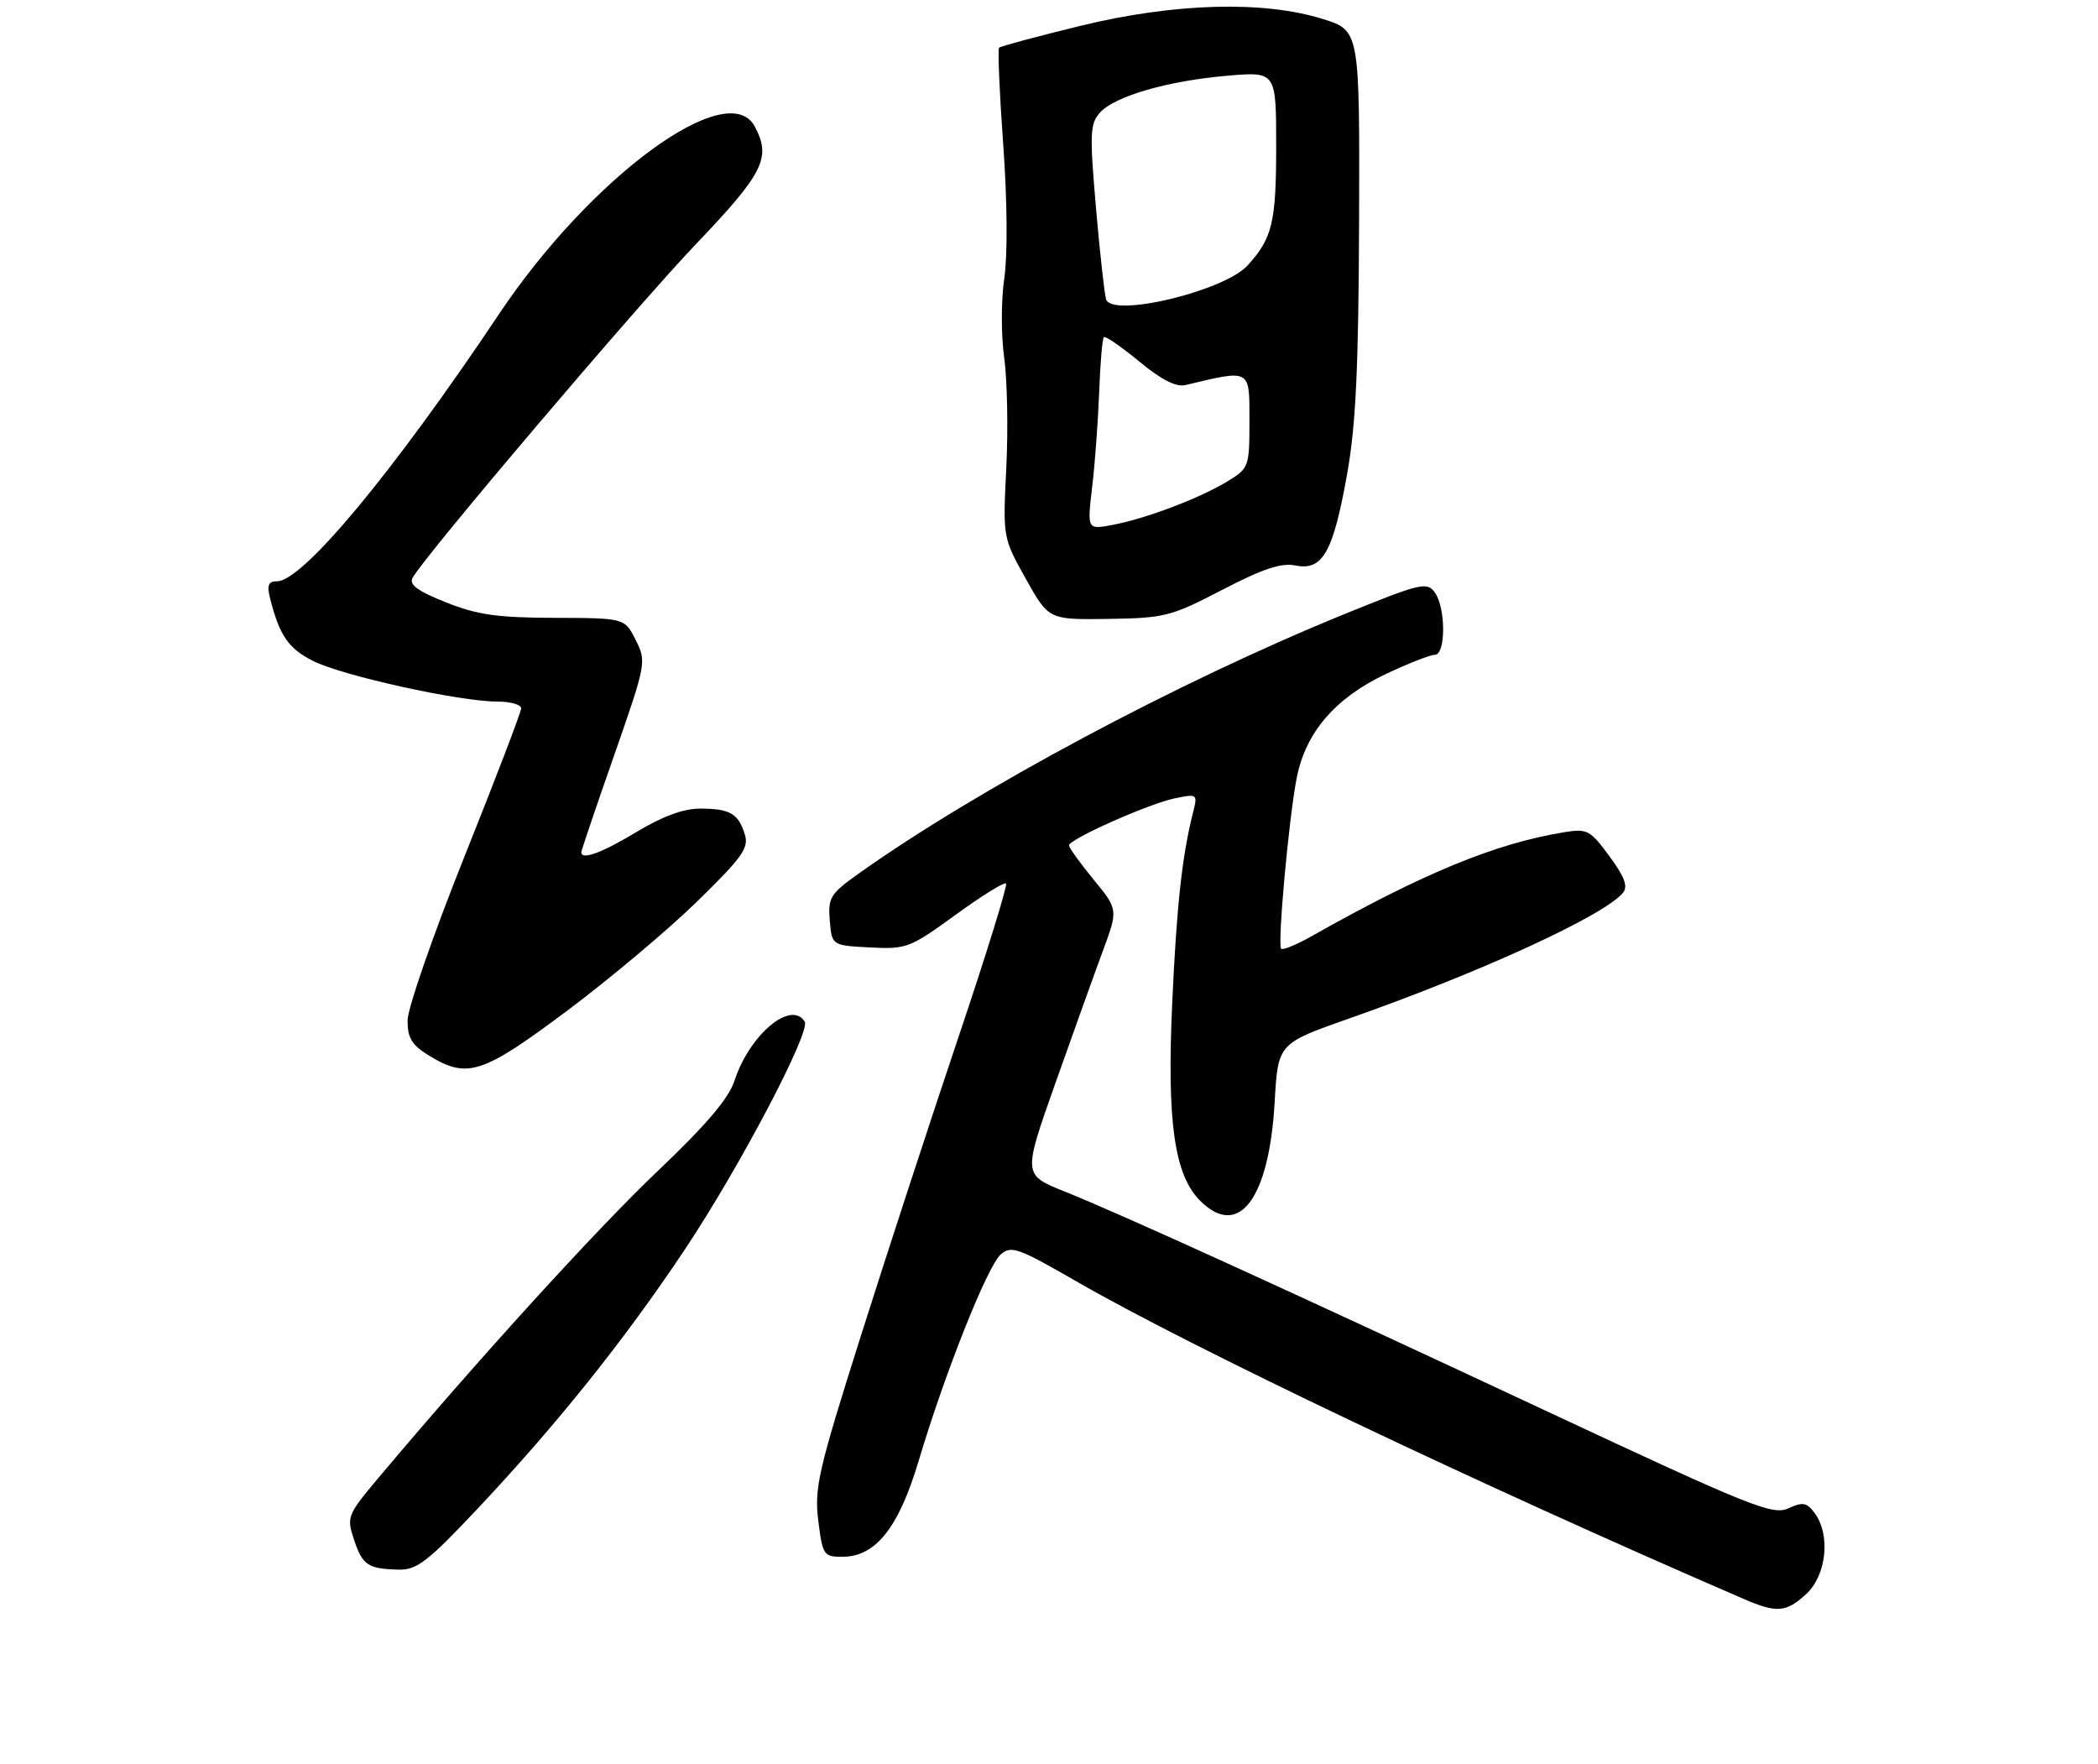 <?xml version="1.0" encoding="UTF-8" standalone="no"?>
<!DOCTYPE svg PUBLIC "-//W3C//DTD SVG 1.1//EN" "http://www.w3.org/Graphics/SVG/1.1/DTD/svg11.dtd" >
<svg xmlns="http://www.w3.org/2000/svg" xmlns:xlink="http://www.w3.org/1999/xlink" version="1.1" viewBox="0 0 314 264">
 <g >
 <path fill="currentColor"
d=" M 270.35 238.55 C 273.37 235.75 274.00 229.74 271.61 226.48 C 270.42 224.86 269.84 224.75 267.65 225.75 C 265.31 226.82 262.06 225.51 231.79 211.35 C 192.76 193.09 167.95 181.79 159.30 178.31 C 153.10 175.83 153.10 175.83 157.94 162.16 C 160.60 154.65 163.80 145.72 165.06 142.32 C 167.35 136.13 167.35 136.13 163.68 131.65 C 161.65 129.18 160.00 126.88 160.00 126.53 C 160.00 125.59 171.97 120.27 175.89 119.47 C 179.21 118.79 179.26 118.83 178.55 121.64 C 176.92 128.07 176.10 135.57 175.44 150.14 C 174.63 167.92 175.76 175.85 179.62 179.71 C 185.39 185.48 189.94 179.46 190.77 164.99 C 191.27 156.18 191.27 156.18 201.88 152.45 C 221.58 145.53 240.05 137.05 242.90 133.63 C 243.68 132.67 243.16 131.25 240.88 128.15 C 238.00 124.24 237.54 123.99 234.14 124.55 C 223.82 126.23 213.01 130.68 196.32 140.11 C 194.02 141.41 191.96 142.25 191.74 141.99 C 191.18 141.30 192.89 122.50 194.07 116.44 C 195.40 109.63 199.82 104.47 207.43 100.87 C 210.77 99.29 214.06 98.00 214.75 98.00 C 216.41 98.00 216.40 90.93 214.73 88.65 C 213.56 87.04 212.56 87.29 200.98 92.01 C 176.25 102.09 146.23 118.14 128.48 130.77 C 124.26 133.78 123.91 134.34 124.19 137.77 C 124.50 141.50 124.50 141.50 130.20 141.80 C 135.67 142.08 136.18 141.89 143.00 136.93 C 146.90 134.09 150.31 131.98 150.57 132.23 C 150.82 132.49 147.64 142.78 143.49 155.10 C 139.34 167.42 132.76 187.56 128.87 199.85 C 122.46 220.10 121.86 222.70 122.47 227.60 C 123.11 232.74 123.28 233.00 126.06 233.00 C 131.06 233.00 134.51 228.66 137.51 218.58 C 141.38 205.59 147.78 189.50 149.77 187.75 C 151.34 186.38 152.36 186.74 161.00 191.72 C 178.26 201.68 221.03 222.04 261.00 239.32 C 265.93 241.45 267.34 241.34 270.35 238.55 Z  M 71.47 225.81 C 83.38 213.15 93.44 200.58 102.45 187.08 C 110.60 174.88 121.37 154.41 120.44 152.91 C 118.41 149.62 112.18 154.85 109.94 161.72 C 109.07 164.41 105.72 168.34 98.38 175.32 C 89.30 183.95 71.29 203.74 56.62 221.21 C 51.99 226.72 51.86 227.05 52.97 230.40 C 54.24 234.25 55.06 234.81 59.66 234.92 C 62.38 234.99 63.99 233.75 71.47 225.81 Z  M 84.86 151.29 C 91.26 146.50 100.03 139.13 104.35 134.91 C 111.12 128.29 112.11 126.91 111.47 124.87 C 110.50 121.75 109.25 121.03 104.80 121.02 C 102.32 121.01 99.18 122.16 95.30 124.50 C 90.07 127.65 87.00 128.78 87.00 127.55 C 87.00 127.31 89.20 120.80 91.90 113.10 C 96.71 99.32 96.77 99.04 95.15 95.80 C 93.50 92.50 93.50 92.50 83.00 92.47 C 74.44 92.45 71.44 92.02 66.74 90.15 C 62.45 88.44 61.18 87.49 61.76 86.46 C 63.66 83.07 95.34 45.76 104.21 36.48 C 114.30 25.91 115.46 23.59 112.96 18.93 C 108.95 11.42 88.40 26.49 74.69 47.00 C 58.86 70.68 45.30 87.00 41.46 87.00 C 40.18 87.00 39.93 87.58 40.40 89.46 C 41.82 95.10 43.12 97.02 46.83 98.91 C 51.14 101.11 68.75 105.00 74.41 105.00 C 76.38 105.00 78.00 105.45 78.00 106.01 C 78.00 106.56 74.17 116.56 69.50 128.23 C 64.83 139.90 61.00 150.93 61.00 152.74 C 61.00 155.38 61.64 156.42 64.25 158.01 C 69.96 161.49 72.19 160.76 84.86 151.29 Z  M 182.93 88.28 C 189.05 85.10 191.76 84.20 193.93 84.64 C 197.96 85.44 199.53 82.65 201.61 70.99 C 202.93 63.64 203.33 55.07 203.41 33.04 C 203.50 4.58 203.50 4.58 198.00 2.85 C 189.13 0.06 175.76 0.44 161.69 3.87 C 155.22 5.45 149.75 6.92 149.53 7.14 C 149.31 7.36 149.59 13.90 150.15 21.66 C 150.76 30.06 150.82 38.16 150.31 41.64 C 149.83 44.87 149.82 50.19 150.29 53.50 C 150.75 56.80 150.90 64.22 150.61 69.98 C 150.09 80.46 150.09 80.46 153.52 86.61 C 156.96 92.76 156.96 92.76 165.89 92.63 C 174.31 92.51 175.27 92.26 182.93 88.28 Z  M 163.46 72.89 C 163.88 69.37 164.35 62.98 164.51 58.68 C 164.67 54.38 164.98 50.68 165.21 50.46 C 165.43 50.24 167.80 51.87 170.49 54.09 C 173.82 56.84 176.02 57.97 177.43 57.63 C 187.25 55.28 187.00 55.15 187.00 62.90 C 187.00 69.87 186.93 70.07 183.75 72.02 C 179.66 74.53 171.50 77.63 166.52 78.56 C 162.71 79.28 162.71 79.28 163.46 72.89 Z  M 165.55 44.81 C 165.31 44.09 164.62 37.92 164.03 31.10 C 163.07 19.94 163.13 18.52 164.64 16.84 C 166.87 14.38 174.80 12.09 183.75 11.33 C 191.00 10.71 191.00 10.71 191.00 21.92 C 191.00 33.29 190.43 35.65 186.73 39.72 C 183.24 43.56 166.47 47.59 165.55 44.81 Z "/>
</g>
</svg>